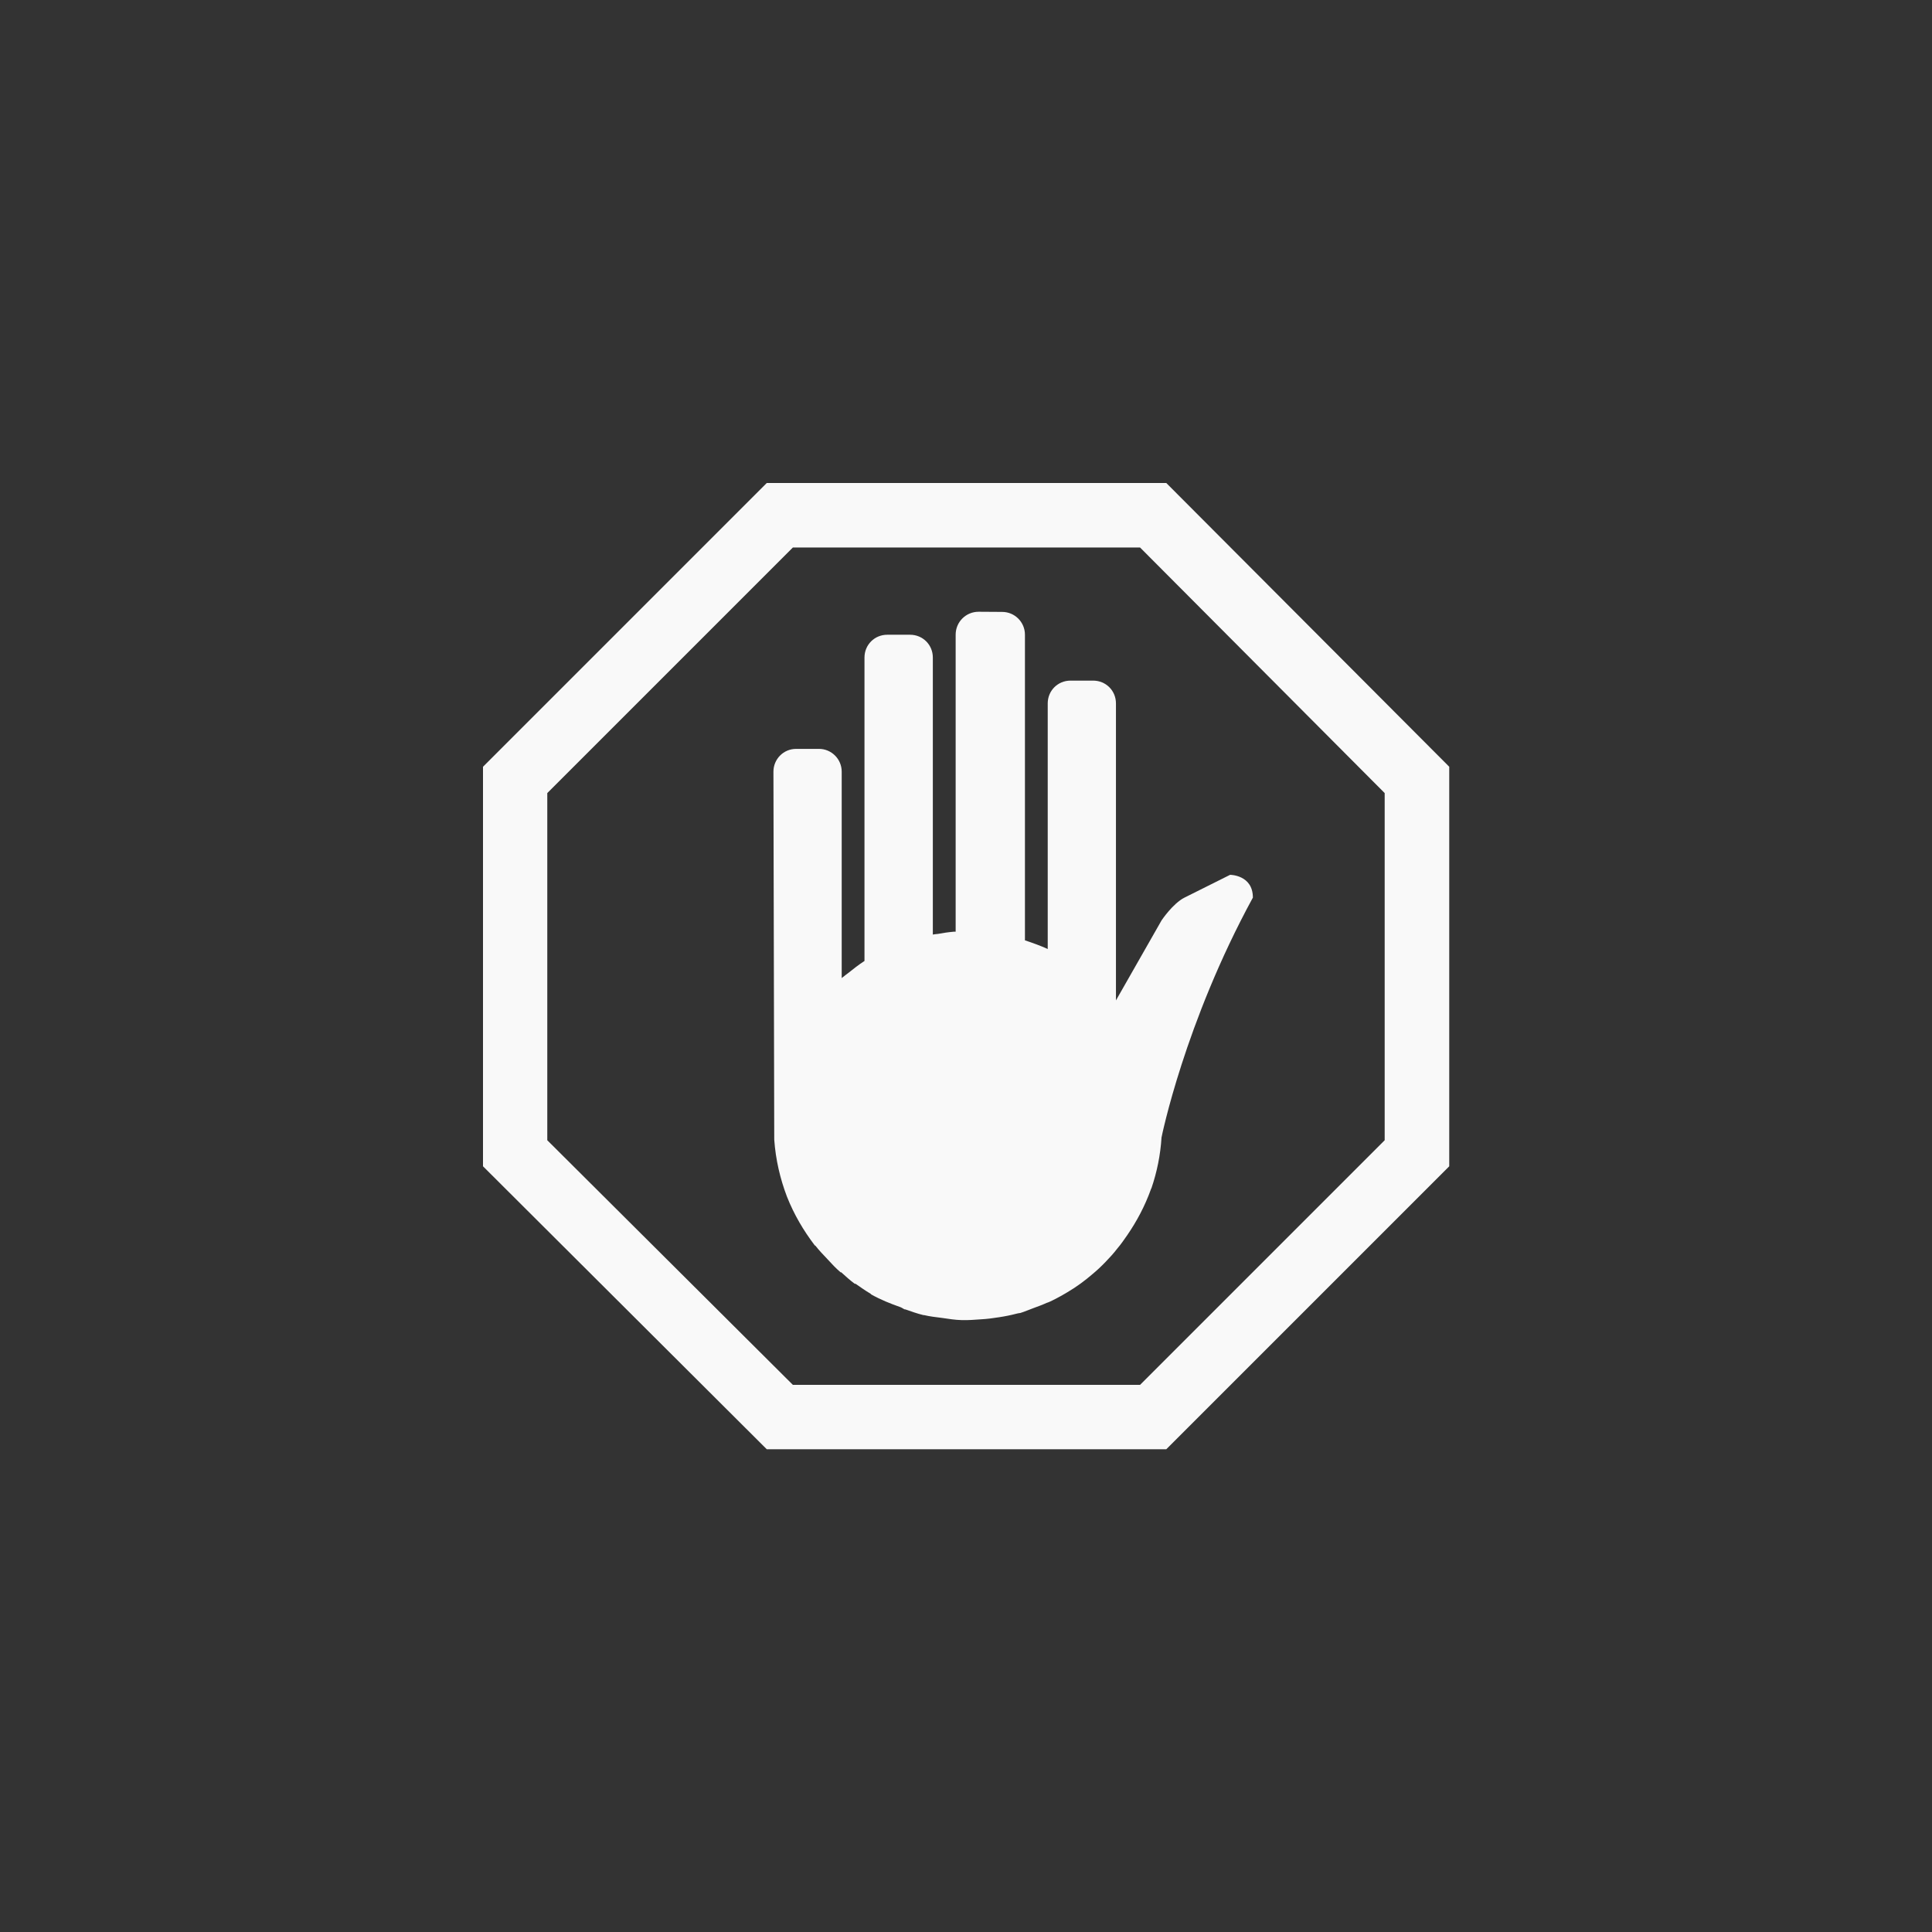 <!-- color: #e12a20 --><svg xmlns="http://www.w3.org/2000/svg" viewBox="0 0 48 48"><rect x="0" y="0" width="48" height="48" fill="#333333" stroke="none"/><g><path d="m 19.05 12 l -7.05 7.05 l 0 9.926 l 7.05 7.03 l 9.926 0 l 7.03 -7.03 l 0 -9.926 l -7.03 -7.05 m -9.277 1.602 l 8.625 0 l 6.078 6.102 l 0 8.625 l -6.078 6.078 l -8.625 0 l -6.102 -6.078 l 0 -8.625 m 6.102 -6.102" fill="#f9f9f9" stroke="none" fill-rule="nonzero" fill-opacity="1"/><path d="m 24.313 15.199 c -0.316 0 -0.57 0.254 -0.57 0.57 l 0 7.379 c -0.016 0 -0.035 0 -0.051 0 c -0.137 0.012 -0.258 0.031 -0.391 0.055 c -0.043 0.004 -0.086 0.008 -0.125 0.016 l 0 -6.883 c 0 -0.316 -0.25 -0.566 -0.566 -0.566 l -0.566 0 c -0.316 0 -0.566 0.25 -0.566 0.566 l 0 7.539 c -0.141 0.09 -0.277 0.199 -0.406 0.301 c -0.02 0.02 -0.051 0.035 -0.074 0.055 c -0.02 0.023 -0.059 0.043 -0.086 0.07 l 0 -5.129 c 0 -0.313 -0.254 -0.566 -0.563 -0.566 l -0.57 0 c -0.313 0 -0.563 0.254 -0.563 0.566 c 0 0 0.02 9.117 0.02 9.141 c 0.035 0.5 0.148 0.977 0.316 1.418 c 0.176 0.445 0.41 0.84 0.688 1.207 c 0.004 0.008 0.02 0.008 0.023 0.016 c 0.09 0.117 0.199 0.227 0.301 0.336 c 0.102 0.113 0.207 0.223 0.32 0.32 c 0.004 0.004 0.012 -0.004 0.016 0 c 0.113 0.102 0.219 0.199 0.336 0.285 c 0.004 0.004 0.016 -0.004 0.02 0 c 0.121 0.082 0.242 0.172 0.371 0.246 c 0.008 0.004 0.012 0.016 0.02 0.02 c 0.23 0.129 0.473 0.227 0.727 0.316 c 0.039 0.016 0.066 0.039 0.105 0.055 c 0.004 0.004 0.012 -0.004 0.016 0 c 0.145 0.051 0.297 0.105 0.445 0.141 c 0.008 0 0.008 0 0.016 0 c 0.148 0.035 0.293 0.051 0.445 0.07 c 0.16 0.023 0.324 0.051 0.496 0.055 c 0.156 0.004 0.316 -0.008 0.477 -0.02 c 0.152 -0.008 0.293 -0.027 0.445 -0.051 c 0.152 -0.023 0.293 -0.051 0.441 -0.09 c 0.027 -0.008 0.059 -0.012 0.09 -0.016 c 0.113 -0.035 0.227 -0.086 0.336 -0.125 c 0.105 -0.039 0.215 -0.078 0.316 -0.125 c 0.031 -0.012 0.063 -0.02 0.09 -0.035 c 0.051 -0.023 0.094 -0.047 0.141 -0.07 c 0.098 -0.051 0.191 -0.102 0.285 -0.16 c 0.227 -0.133 0.438 -0.289 0.637 -0.461 c 0.113 -0.094 0.219 -0.195 0.32 -0.301 c 0.098 -0.102 0.195 -0.207 0.281 -0.32 c 0.09 -0.105 0.172 -0.223 0.25 -0.336 c 0.242 -0.352 0.441 -0.73 0.586 -1.133 c 0 -0.012 0.012 -0.023 0.016 -0.035 c 0.137 -0.402 0.223 -0.824 0.25 -1.258 c 0 -0.008 0.574 -2.848 2.27 -5.961 c 0 -0.566 -0.566 -0.566 -0.566 -0.566 l -1.133 0.566 c -0.289 0.145 -0.57 0.566 -0.57 0.566 l -1.133 1.988 l 0 -7.379 c 0 -0.316 -0.25 -0.566 -0.566 -0.566 l -0.563 0 c -0.316 0 -0.566 0.25 -0.566 0.566 l 0 6.102 c -0.18 -0.082 -0.375 -0.152 -0.566 -0.215 l 0 -7.594 c 0 -0.313 -0.254 -0.566 -0.566 -0.566 m -0.57 -0.004" fill="#f9f9f9" stroke="none" fill-rule="nonzero" fill-opacity="1"/></g></svg>